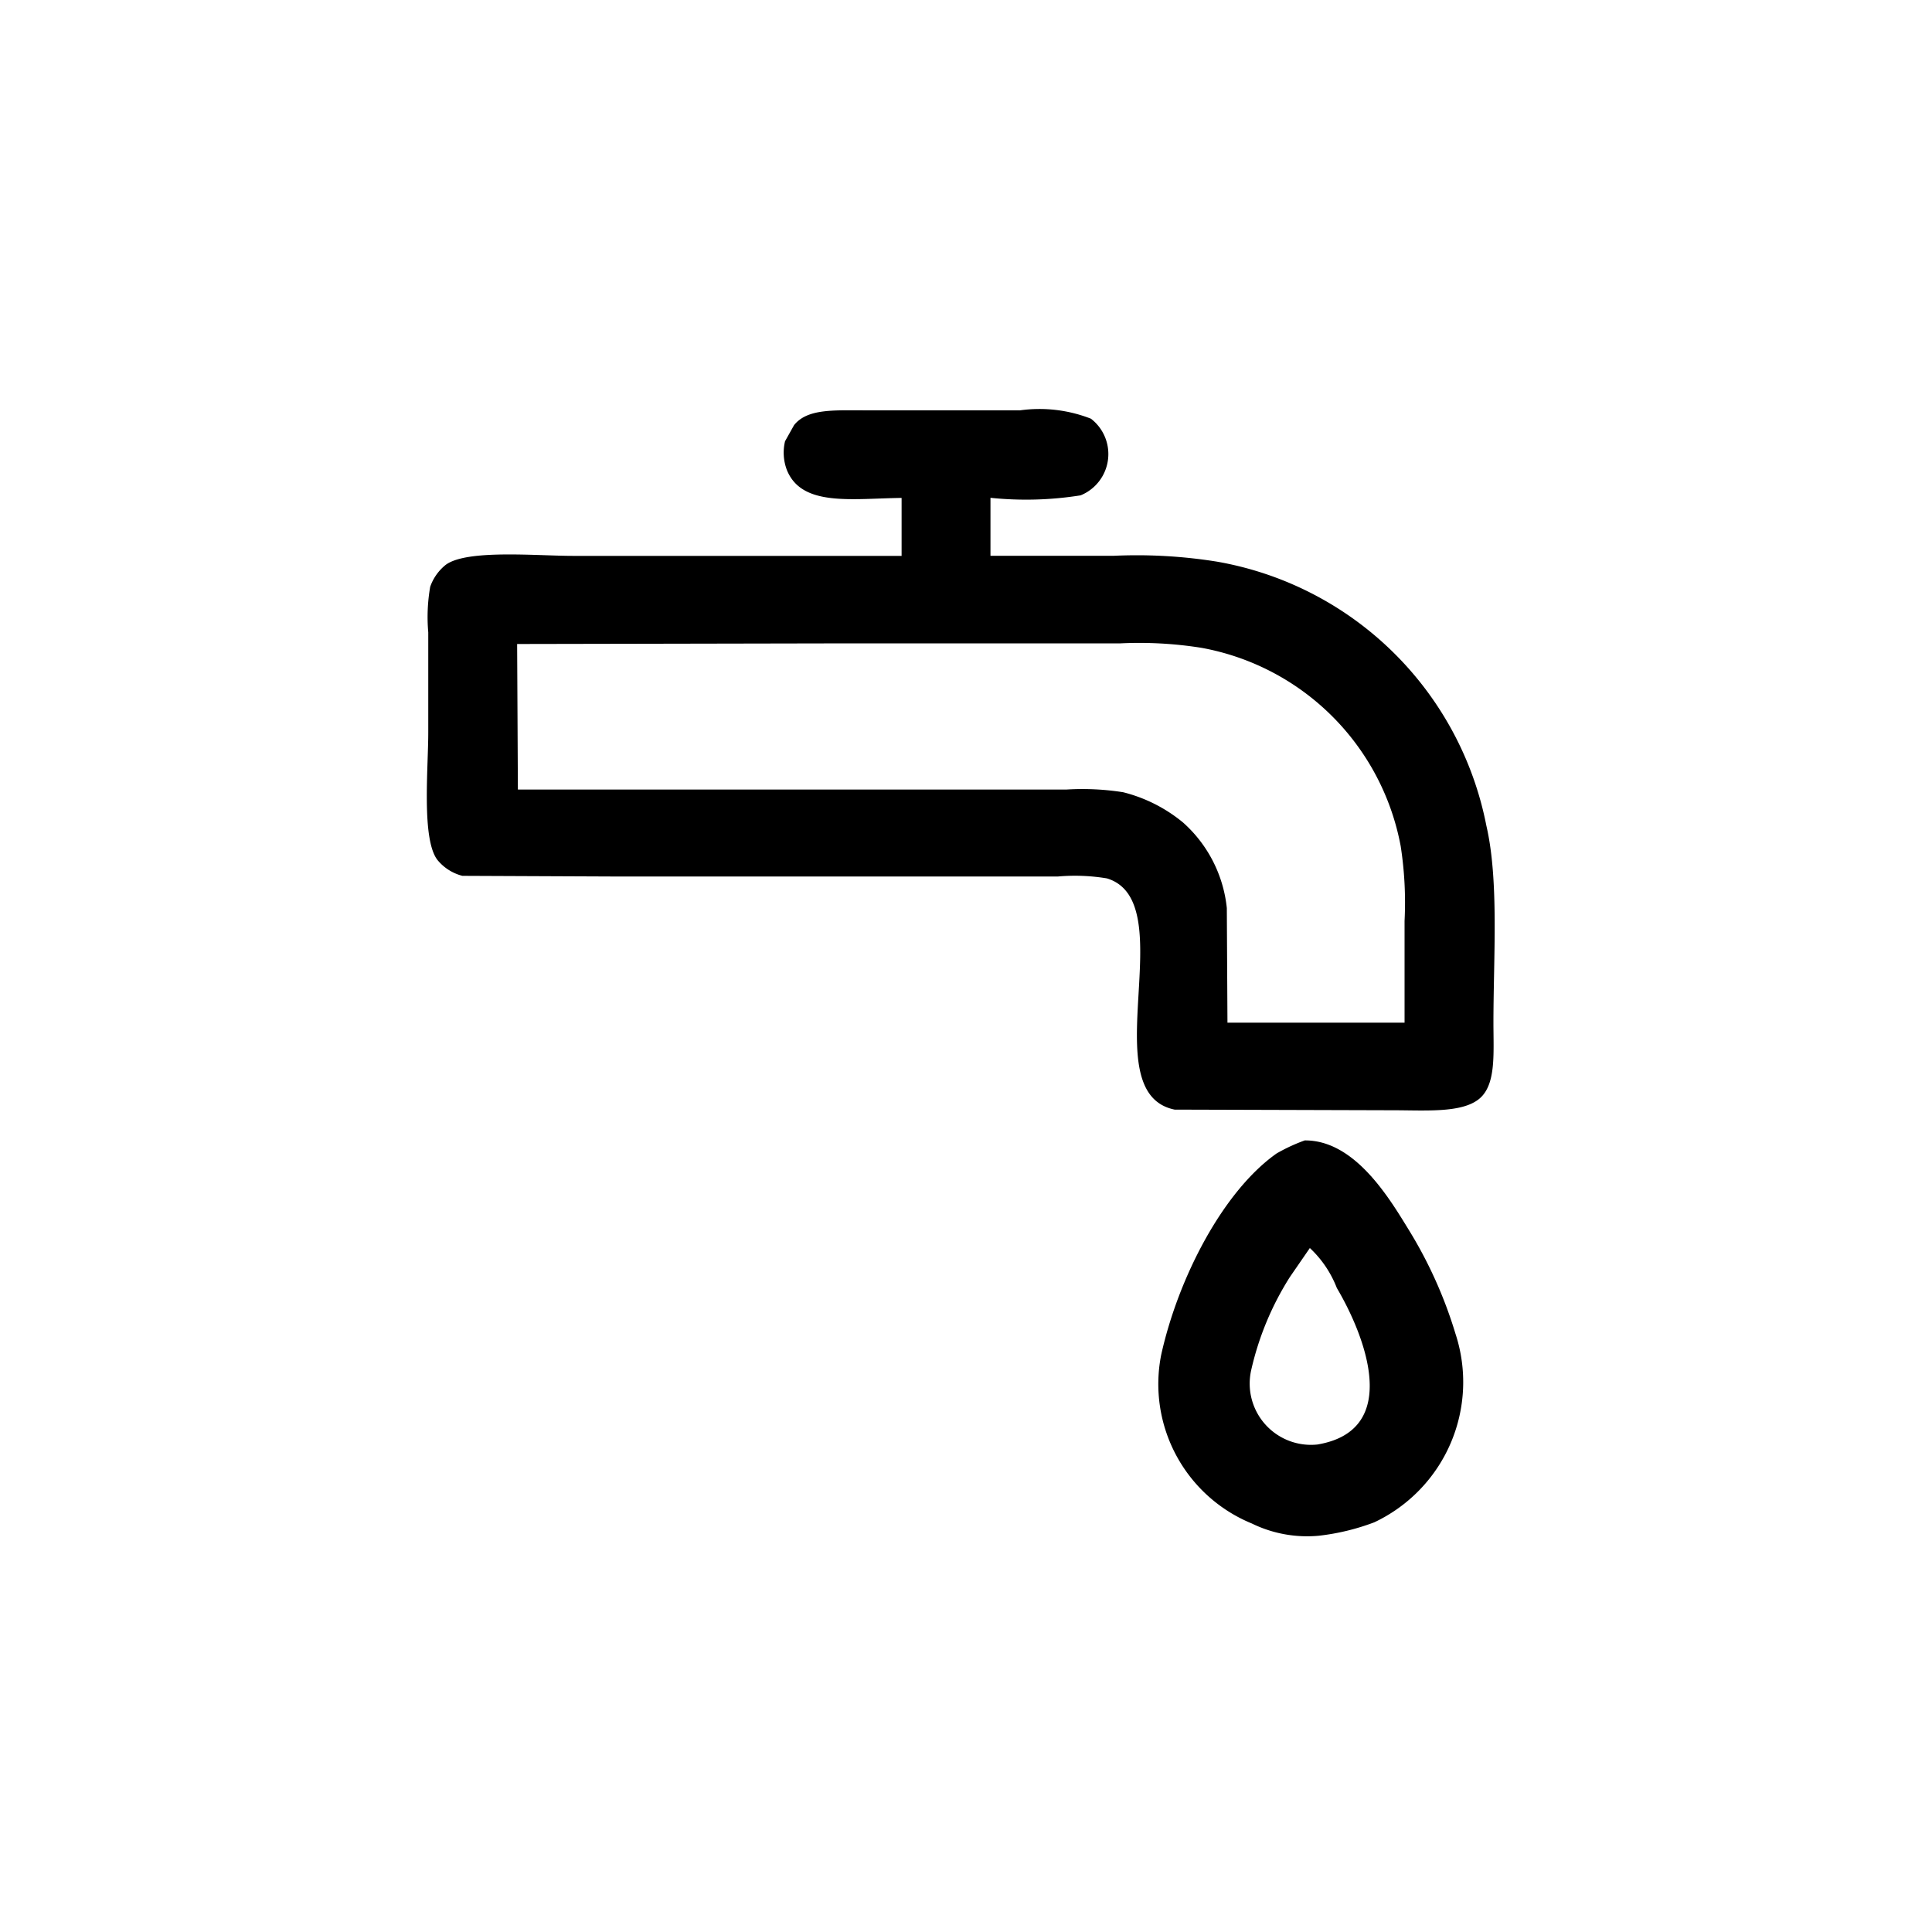 <svg xmlns="http://www.w3.org/2000/svg" width="72" height="72" viewBox="0 0 72 72">
  <defs>
    <style>
      .cls-1 {
        fill-rule: evenodd;
      }
    </style>
  </defs>
  <path id="faucet" class="cls-1" d="M36.912,18.552v2.16H41.52a18.848,18.848,0,0,1,3.816.216,12.4,12.4,0,0,1,10.056,9.84c0.474,2.042.264,4.906,0.264,7.344,0,1.179.106,2.341-.552,2.856s-1.986.408-3.192,0.408l-8.136-.024c-3.1-.631.337-7.74-2.52-8.616a7.24,7.24,0,0,0-1.824-.072H22.752l-5.52-.024a1.765,1.765,0,0,1-.936-0.6c-0.588-.786-0.336-3.382-0.336-4.752v-3.72a6.573,6.573,0,0,1,.072-1.7,1.81,1.81,0,0,1,.576-0.816c0.784-.587,3.384-0.336,4.752-0.336H33.6v-2.16c-1.871.024-3.712,0.334-4.272-1.032a1.822,1.822,0,0,1-.072-1.08l0.336-.6c0.489-.615,1.475-0.552,2.592-0.552h5.832a5.259,5.259,0,0,1,2.64.312,1.662,1.662,0,0,1-.384,2.856A12.9,12.9,0,0,1,36.912,18.552Zm15.432,19.56V34.32a13.726,13.726,0,0,0-.144-2.784,9.232,9.232,0,0,0-7.416-7.392,14.717,14.717,0,0,0-3.024-.168H31.7L19.272,24,19.3,29.424H39.744a9.752,9.752,0,0,1,2.112.1,5.676,5.676,0,0,1,2.232,1.128A4.945,4.945,0,0,1,45.72,33.84l0.024,4.272h6.6ZM48.624,42.5c1.852-.013,3.131,2.116,3.864,3.312A16.435,16.435,0,0,1,54.24,49.7a5.778,5.778,0,0,1-3.024,7.032,8.519,8.519,0,0,1-2.064.5,4.688,4.688,0,0,1-2.5-.456A5.614,5.614,0,0,1,43.272,50.5c0.624-2.832,2.281-6.083,4.3-7.512A6.5,6.5,0,0,1,48.624,42.5Zm0.192,4.008-0.744,1.08a11,11,0,0,0-1.44,3.456A2.283,2.283,0,0,0,49.1,53.832c3.176-.537,1.744-4.1.72-5.832A4.026,4.026,0,0,0,48.816,46.512Z"/>
</svg>
